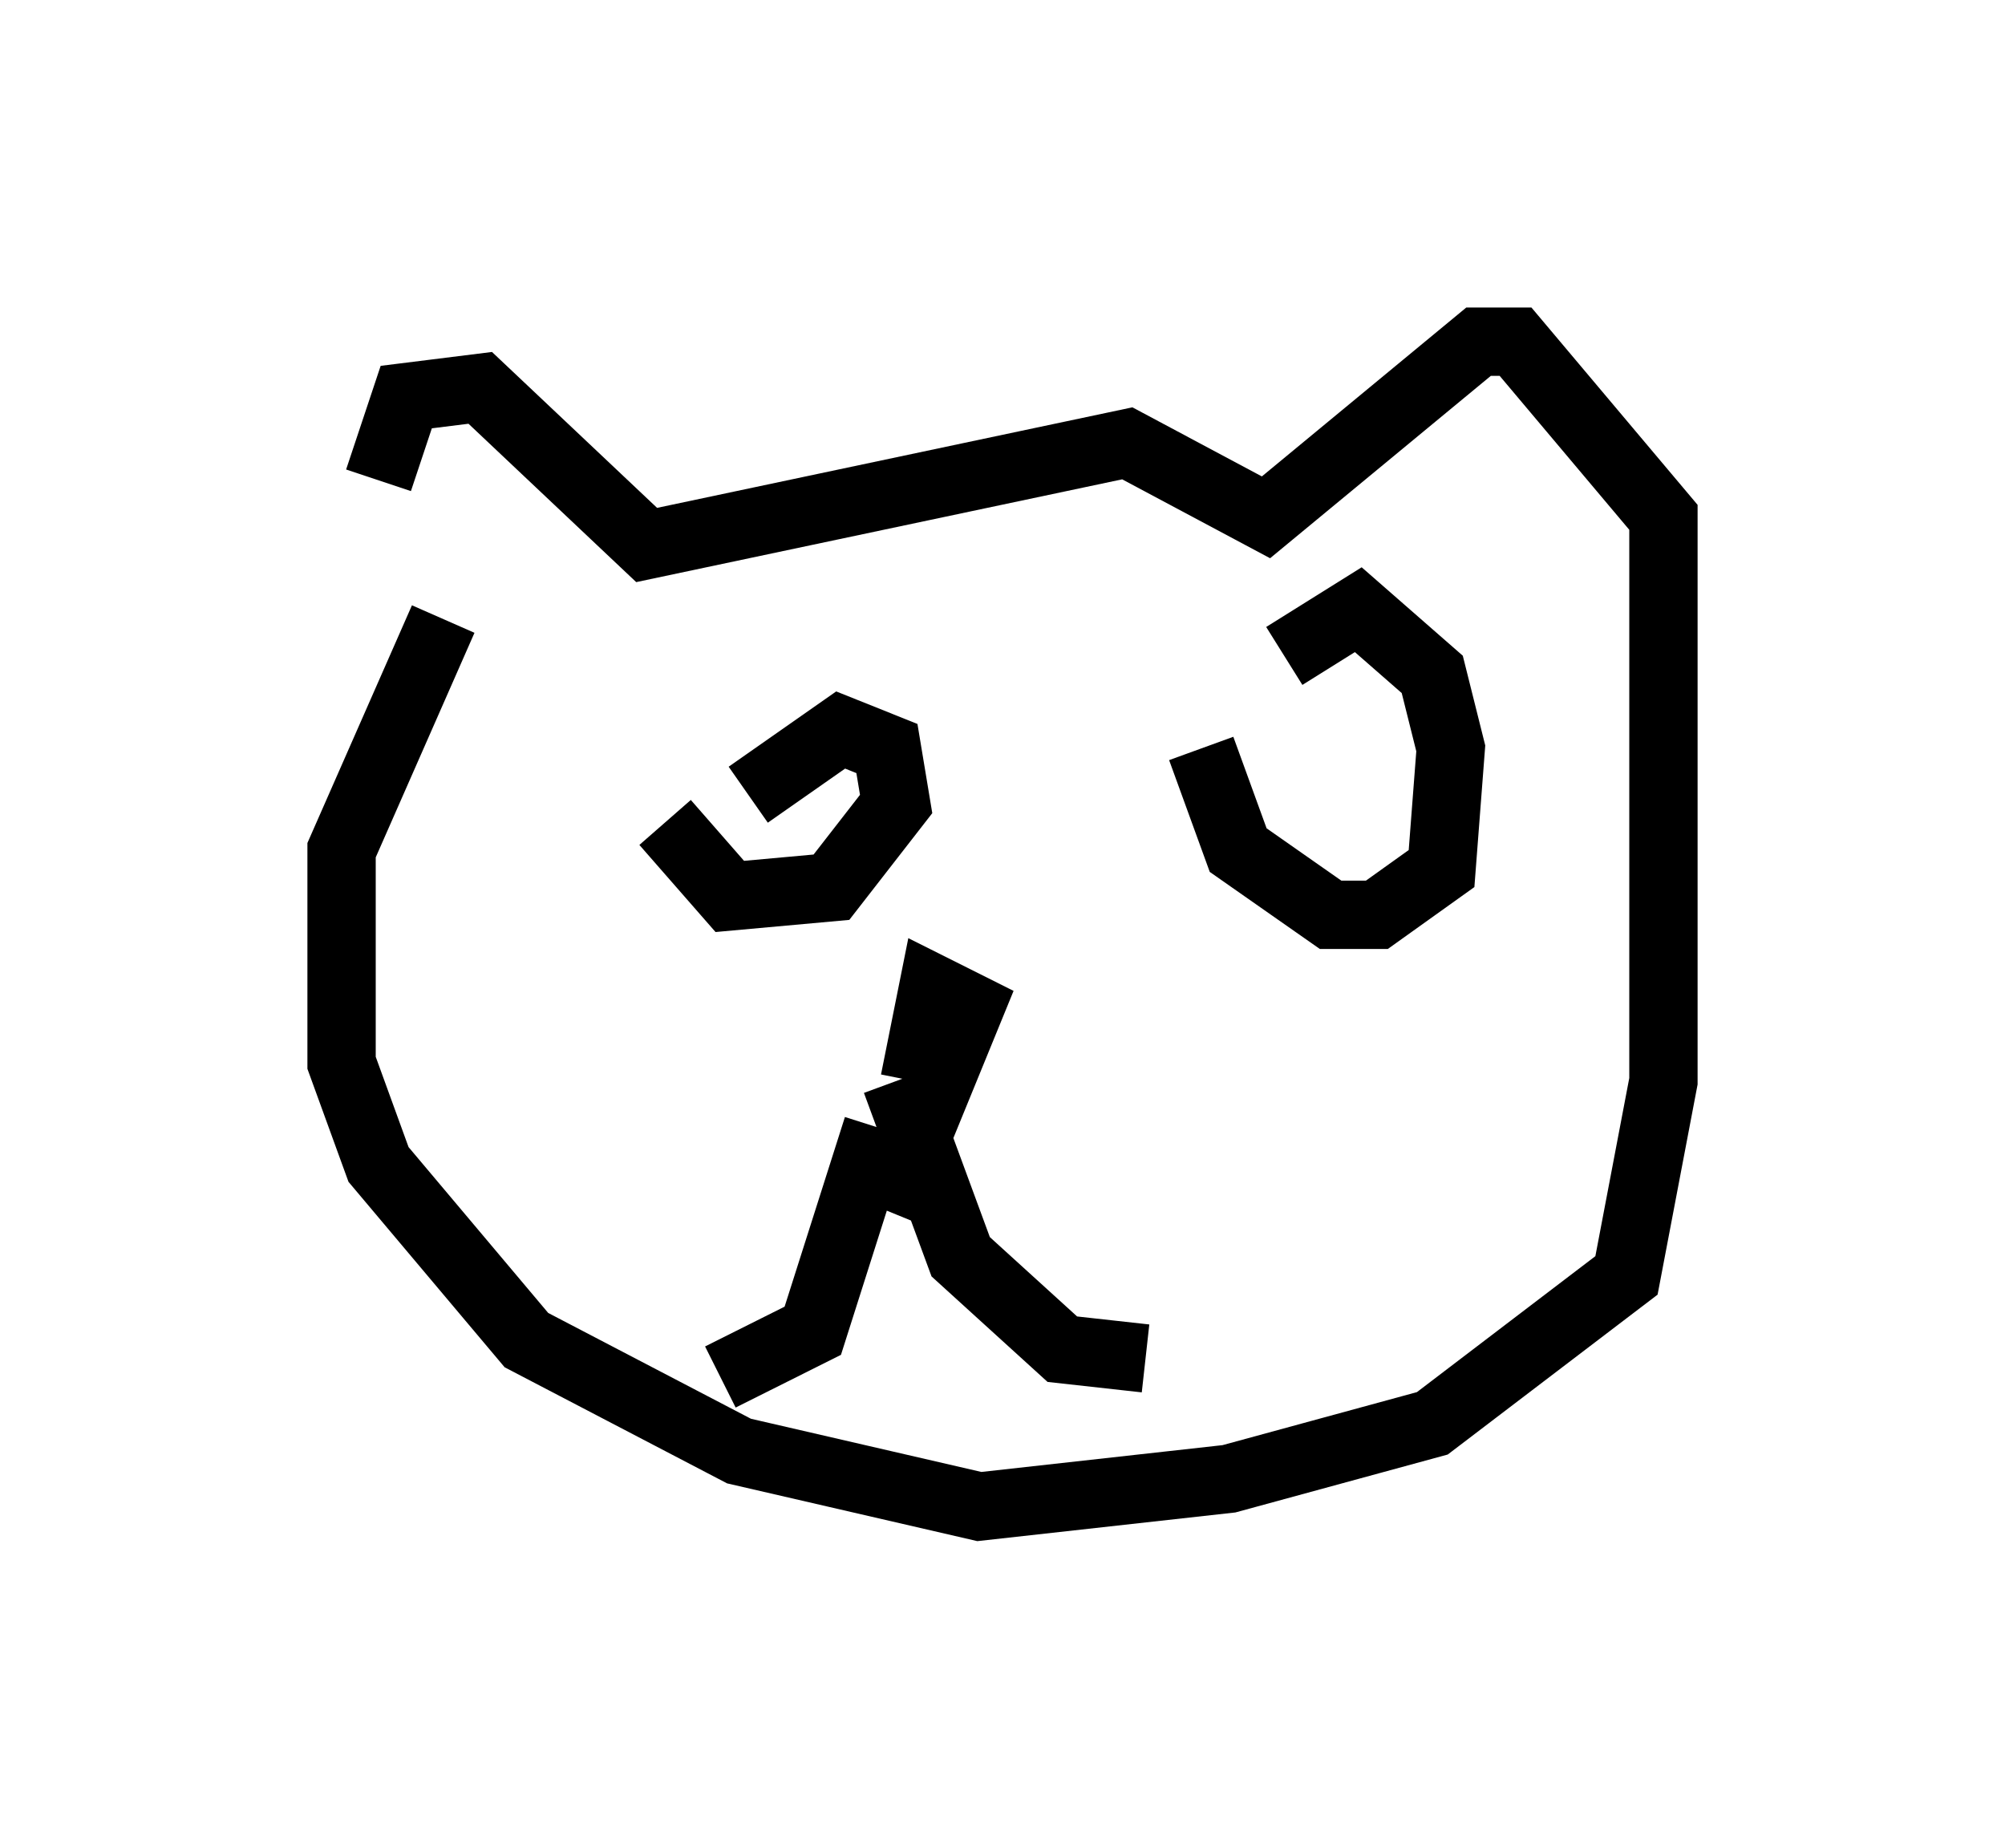 <?xml version="1.0" encoding="utf-8" ?>
<svg baseProfile="full" height="27.05" version="1.1" width="29.35" xmlns="http://www.w3.org/2000/svg" xmlns:ev="http://www.w3.org/2001/xml-events" xmlns:xlink="http://www.w3.org/1999/xlink"><defs /><rect fill="white" height="27.05" width="29.35" x="0" y="0" /><path d="M6.218, 10.007 m-0.677, -2.977 l0.406, -1.218 1.083, -0.135 l2.436, 2.3 7.036, -1.488 l2.03, 1.083 3.112, -2.571 l0.541, 0.0 2.165, 2.571 l0.0, 8.254 -0.541, 2.842 l-2.842, 2.165 -2.977, 0.812 l-3.654, 0.406 -3.518, -0.812 l-3.112, -1.624 -2.165, -2.571 l-0.541, -1.488 0.0, -3.112 l1.488, -3.383 m3.248, 2.977 l0.947, 1.083 1.488, -0.135 l0.947, -1.218 -0.135, -0.812 l-0.677, -0.271 -1.353, 0.947 m6.631, -0.677 l0.541, 1.488 1.353, 0.947 l0.677, 0.0 0.947, -0.677 l0.135, -1.759 -0.271, -1.083 l-1.083, -0.947 -1.083, 0.677 m-5.819, 8.119 l1.218, -2.977 -0.541, -0.271 l-0.271, 1.353 m-2.842, 4.33 l1.353, -0.677 0.947, -2.977 m0.271, -0.677 l0.947, 2.571 1.488, 1.353 l1.218, 0.135 " fill="none" stroke="black" stroke-width="1" /></svg>